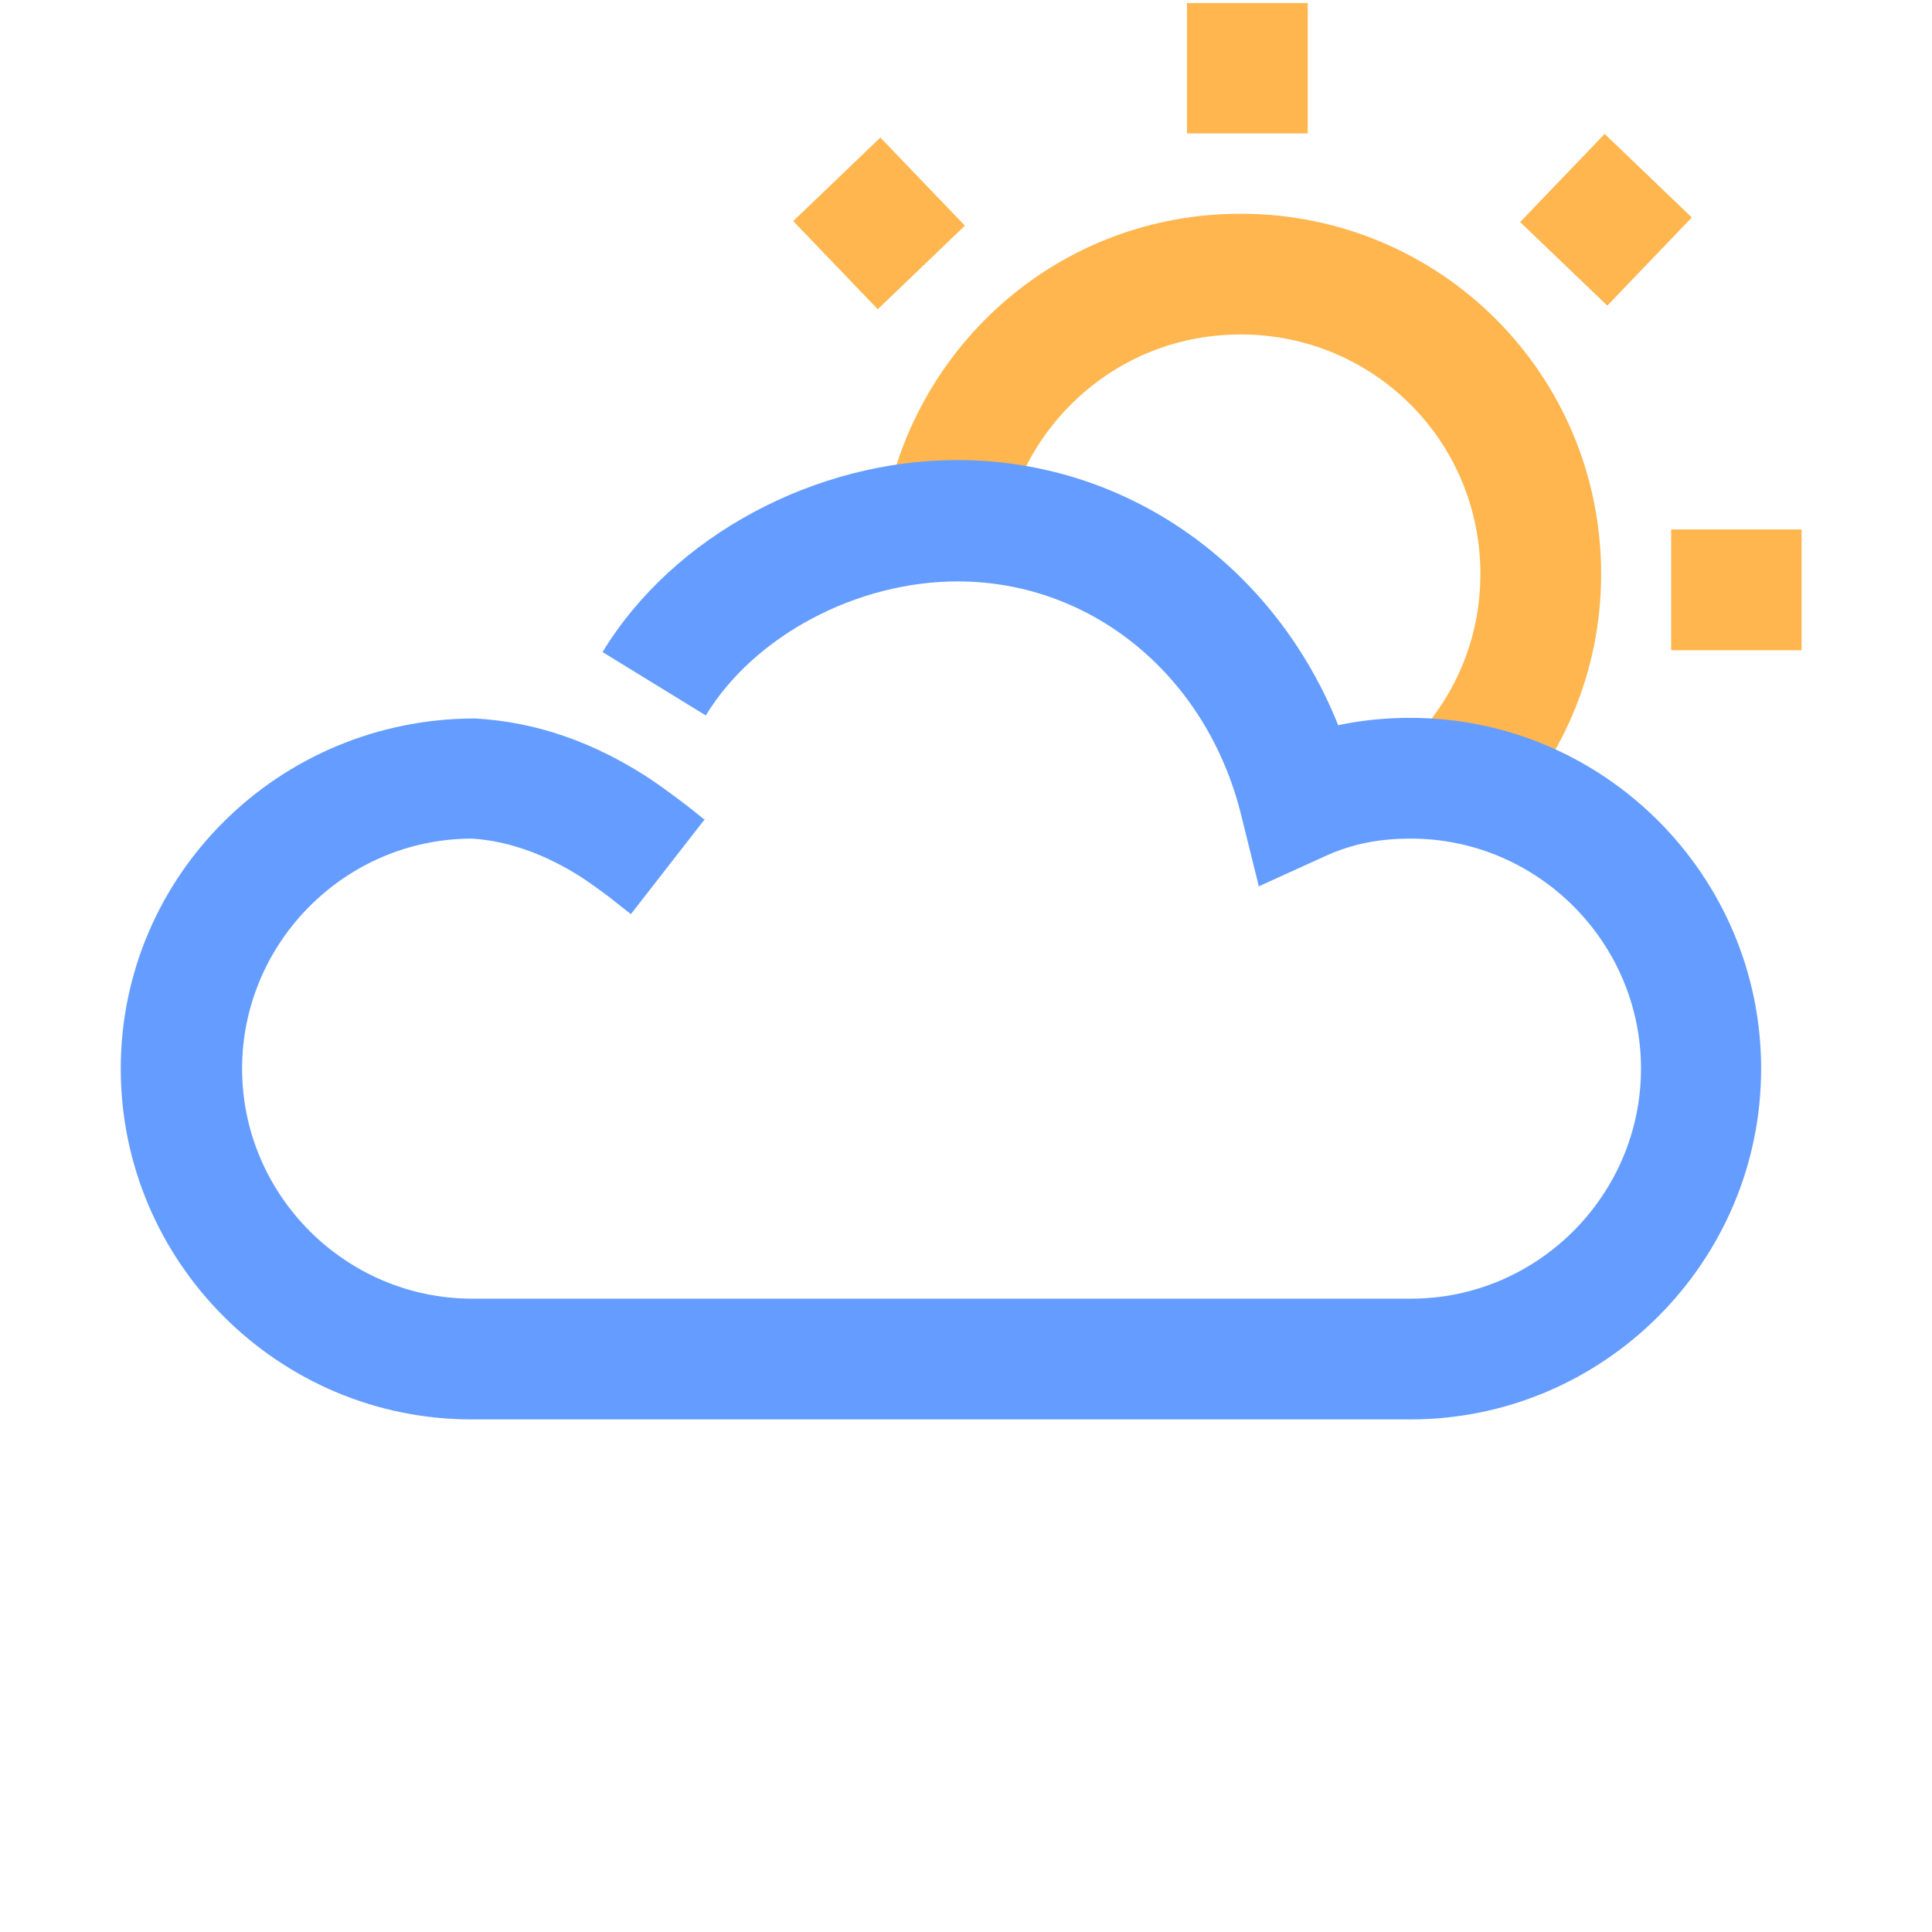<svg viewBox="0 0 32 32" id="weather-partly-cloudy--32" xmlns="http://www.w3.org/2000/svg" width="100%" height="100%"><g fill="none"><g stroke-width="2" stroke="#ffb64e"><path d="M15.64 8.64c.43-2.32 2.43-4.1 4.91-4.1 2.75 0 4.97 2.21 4.97 4.97 0 1.35-.54 2.59-1.46 3.51M20.66.05v2.16M27.68 9.77h2.16M25.9 4.37l1.4-1.46M15.26 4.43l-1.4-1.46"></path></g><path d="M11.66 13.57c-.01-.01-.27-.22-.38-.3-.2-.15-.39-.29-.59-.42-.85-.54-1.77-.89-2.82-.95C4.61 11.9 2 14.51 2 17.7c0 3.2 2.61 5.81 5.81 5.81h15.55c3.2 0 5.81-2.61 5.81-5.81 0-3.2-2.61-5.81-5.81-5.81-.81 0-1.54.15-2.25.47l.41.91.97-.24c-.77-3.16-3.44-5.41-6.64-5.41-2.33 0-4.69 1.24-5.87 3.18l1.71 1.05c.81-1.33 2.51-2.22 4.17-2.22 2.25 0 4.14 1.59 4.7 3.88l.29 1.17 1.1-.5c.44-.2.88-.29 1.42-.29 2.09 0 3.81 1.71 3.81 3.81 0 2.09-1.71 3.81-3.81 3.81H7.82c-2.09 0-3.81-1.71-3.81-3.81 0-2.09 1.71-3.81 3.81-3.81.62.04 1.23.27 1.81.64.15.1.29.2.45.32.09.07.34.27.37.29l1.23-1.58" fill="#649dff"></path></g></svg>